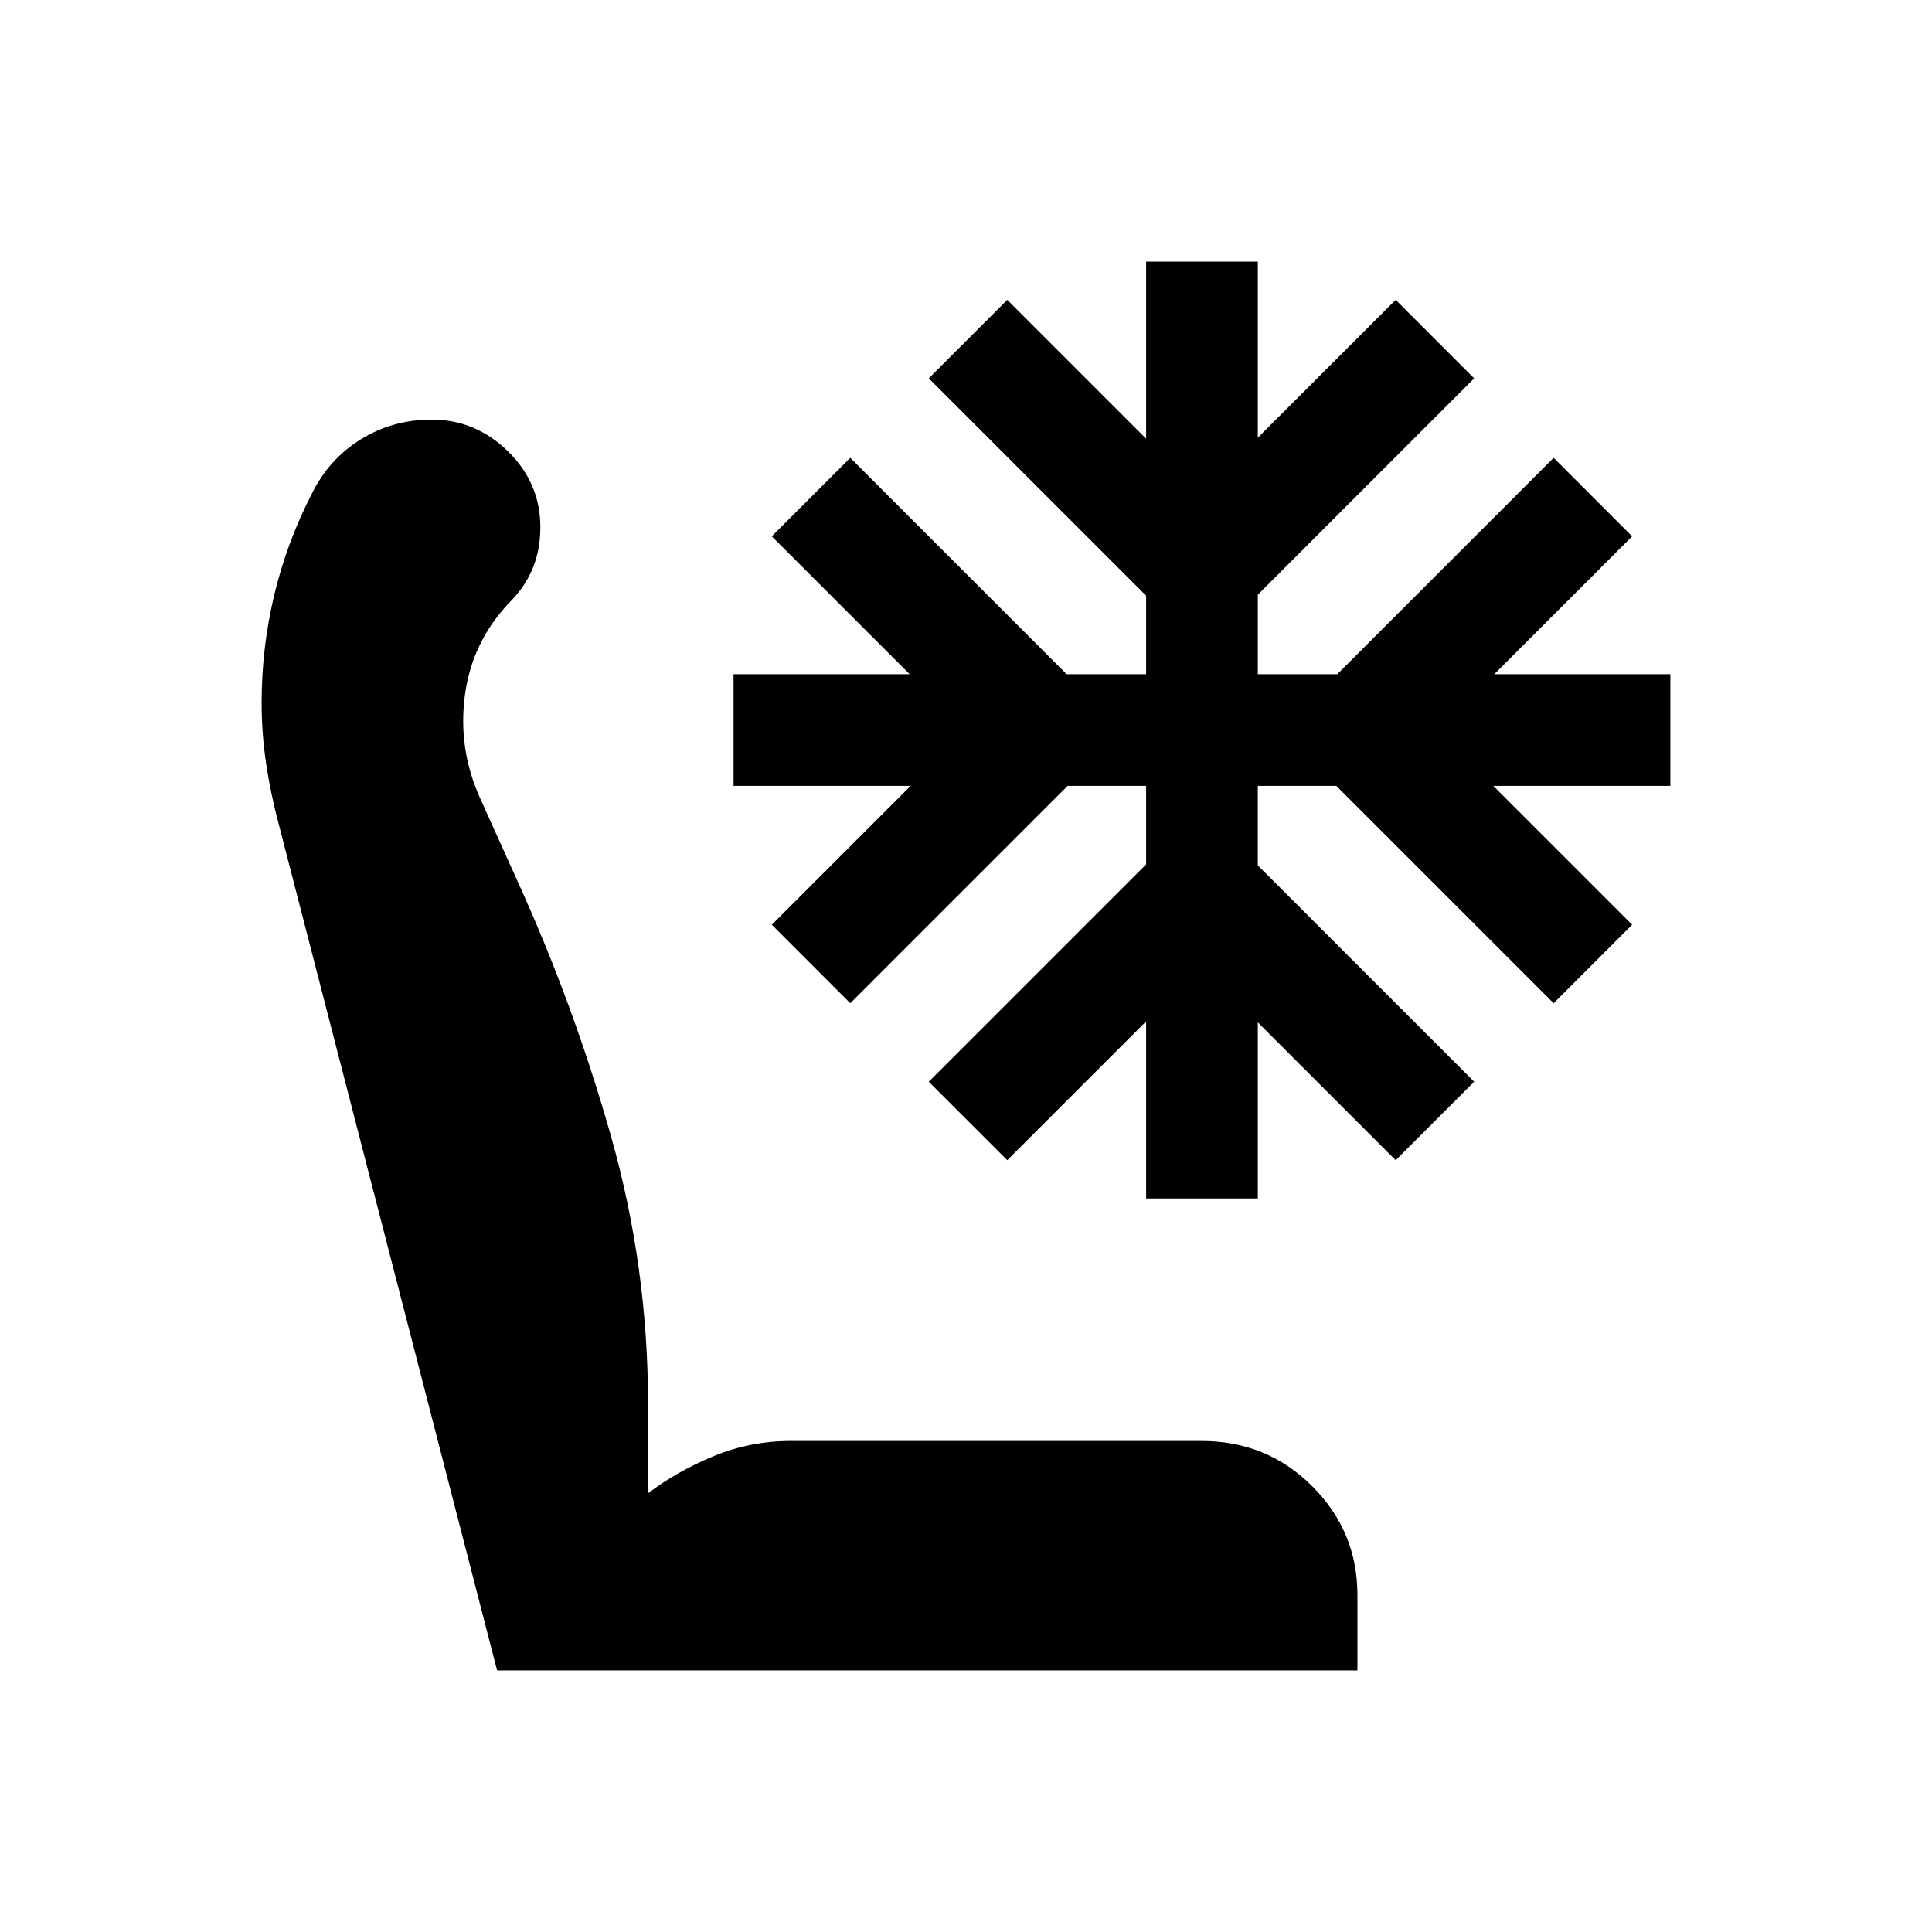 <svg xmlns="http://www.w3.org/2000/svg" height="24" viewBox="0 -960 960 960" width="24"><path d="M674.5-130H247L138.5-550.5q-4-15-6.25-29.98-2.25-14.99-2.25-30.45 0-27.07 6.22-53.23 6.22-26.17 18.67-50.4 8.61-17.44 24.49-27.19 15.87-9.75 35.12-9.75 21.79 0 37.89 15.75Q268.5-720 268.5-698q0 11-3.75 20.25t-11.6 17.11Q234.5-641 231-614.5t7.5 51l18.5 41q28 61.5 46.5 126.69Q322-330.61 322-262.5v44.5q14.5-11 32.69-18.5 18.2-7.5 38.31-7.5h204q32.53 0 55.02 22.47 22.48 22.47 22.48 54.03v37.5Zm-105-234.5v-88l-69 69-39-39 108-108v-39h-39l-108 108-39-39 69-69h-88V-625H452l-68.5-68.5 39-39L530-625h39.5v-39l-108-108 39-39 69 69v-88H625v87.5l68.5-68.5 39 39L625-664.5v39.5h39.5L772-732.5l39 39-68.5 68.5H830v55.5h-88l69 69-39 39-108-108h-39v39.5l107.5 107.5-39 39L625-452v87.5h-55.5Z"/></svg>
